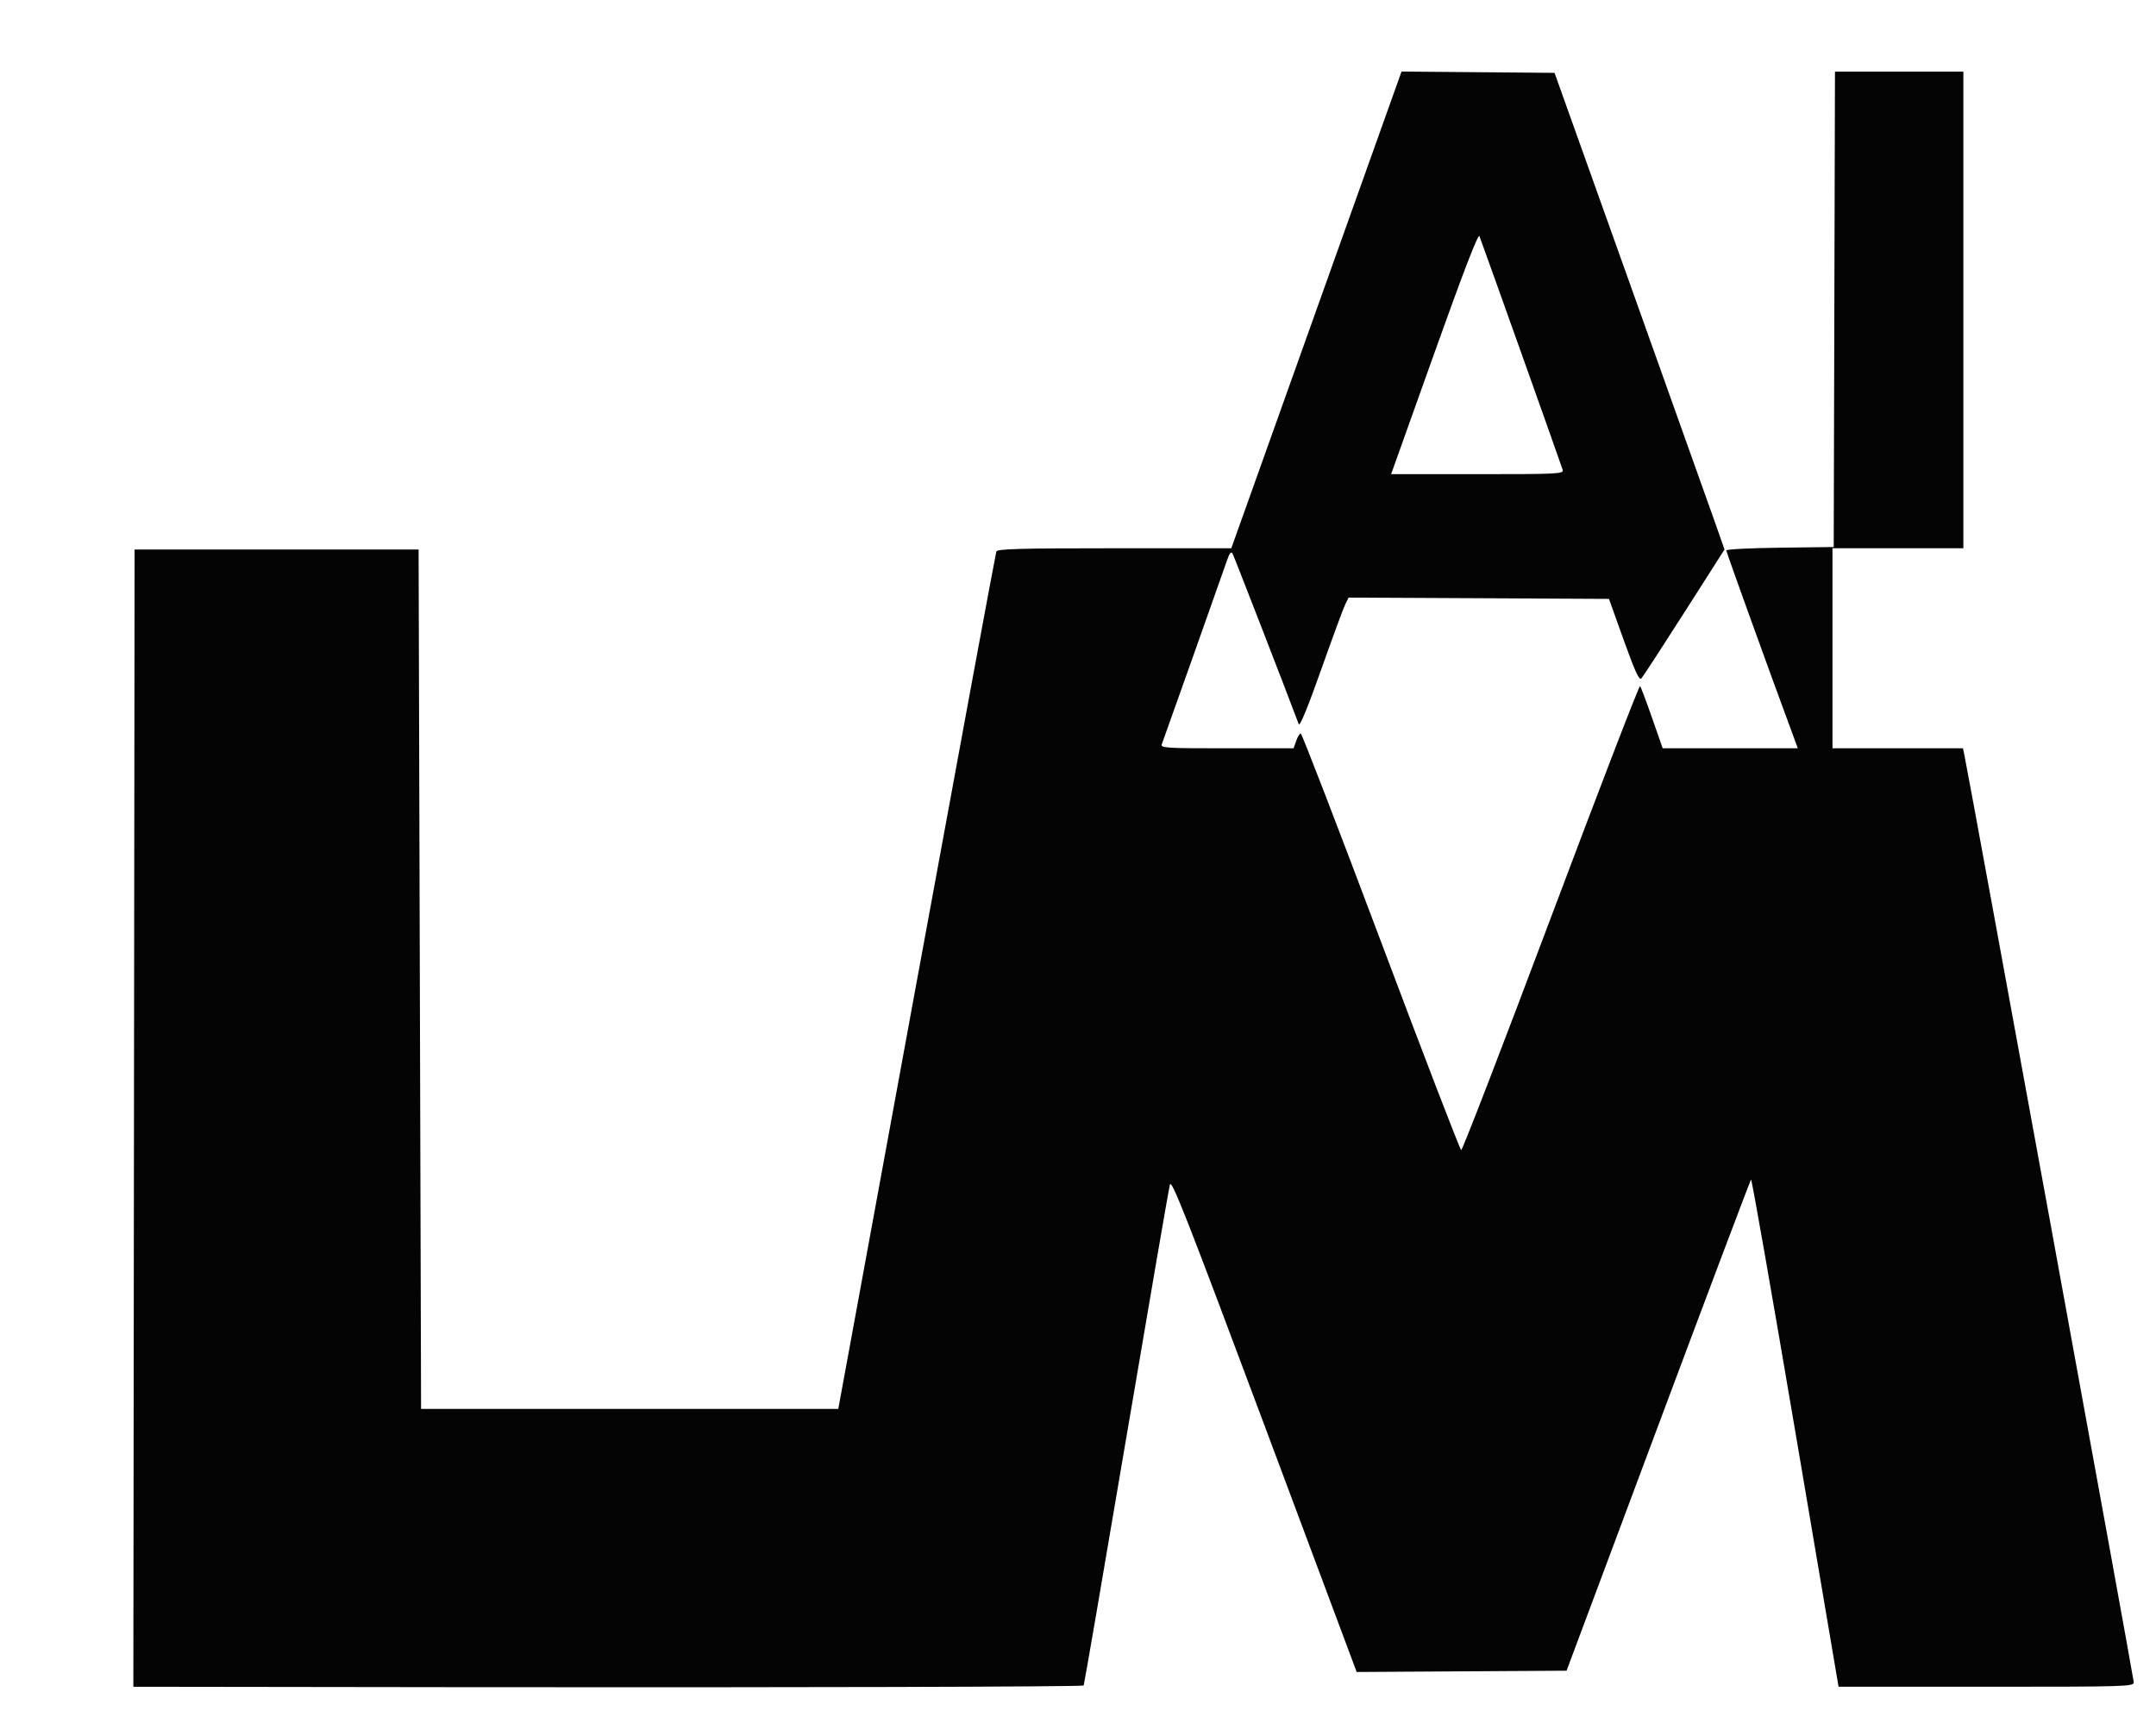 <svg xmlns="http://www.w3.org/2000/svg" width="873" height="703" viewBox="0 0 873 703" version="1.1"><path d="M 533.039 125.487 L 498.579 222 451.258 222 C 413.023 222, 403.840 222.253, 403.431 223.318 C 403.153 224.043, 388.641 302.455, 371.181 397.568 L 339.436 570.500 254.968 570.500 L 170.500 570.500 170 396.500 L 169.500 222.500 112 222.500 L 54.500 222.500 54.248 452.750 L 53.996 683 186.748 683.171 C 317.267 683.339, 438.209 683.014, 438.802 682.494 C 438.968 682.349, 446.714 637.291, 456.017 582.365 C 465.319 527.439, 473.283 481.228, 473.715 479.672 C 474.377 477.287, 480.356 492.507, 511.920 576.933 L 549.339 677.021 591.834 676.761 L 634.328 676.500 671.414 577.308 C 691.811 522.752, 708.737 477.890, 709.026 477.615 C 709.316 477.340, 717.408 523.439, 727.010 580.057 L 744.467 683 804.234 683 C 861.368 683, 864 682.920, 864 681.180 C 864 679.738, 797.590 316.225, 795.413 305.750 L 794.841 303 768.421 303 L 742 303 742 262.500 L 742 222 768.500 222 L 795 222 795 125.500 L 795 29 769.005 29 L 743.010 29 742.755 125.250 L 742.500 221.500 720.750 221.770 C 708.788 221.918, 699 222.411, 699 222.866 C 699 223.524, 716.409 271.755, 726.029 297.750 L 727.972 303 700.609 303 L 673.246 303 668.970 290.750 C 666.618 284.012, 664.420 278.181, 664.087 277.790 C 663.754 277.400, 647.510 319.584, 627.990 371.532 C 608.471 423.480, 592.120 465.860, 591.656 465.710 C 591.192 465.560, 576.567 427.541, 559.156 381.222 C 541.745 334.904, 527.139 297.006, 526.698 297.004 C 526.257 297.002, 525.425 298.350, 524.850 300 L 523.804 303 496.795 303 C 471.478 303, 469.829 302.890, 470.472 301.250 C 471.175 299.455, 494.034 234.997, 496.760 227.121 C 497.885 223.872, 498.491 223.126, 499.109 224.231 C 499.727 225.335, 520.658 279.279, 525.883 293.234 C 526.300 294.348, 529.533 286.489, 534.933 271.234 C 539.553 258.180, 543.947 246.259, 544.697 244.741 L 546.060 241.982 598.780 242.241 L 651.500 242.500 657.491 259.224 C 662.030 271.895, 663.754 275.651, 664.609 274.724 C 665.230 274.051, 673.061 262.025, 682.011 248 L 698.286 222.500 694.603 212 C 692.578 206.225, 677.094 162.800, 660.194 115.500 L 629.466 29.500 598.483 29.237 L 567.500 28.973 533.039 125.487 M 580.826 142.881 L 563.284 192 598.259 192 C 631.081 192, 633.204 191.892, 632.760 190.250 C 632.395 188.900, 602.295 104.394, 599.058 95.631 C 598.590 94.362, 592.733 109.540, 580.826 142.881" stroke="none" fill="#040404" fill-rule="evenodd"/></svg>